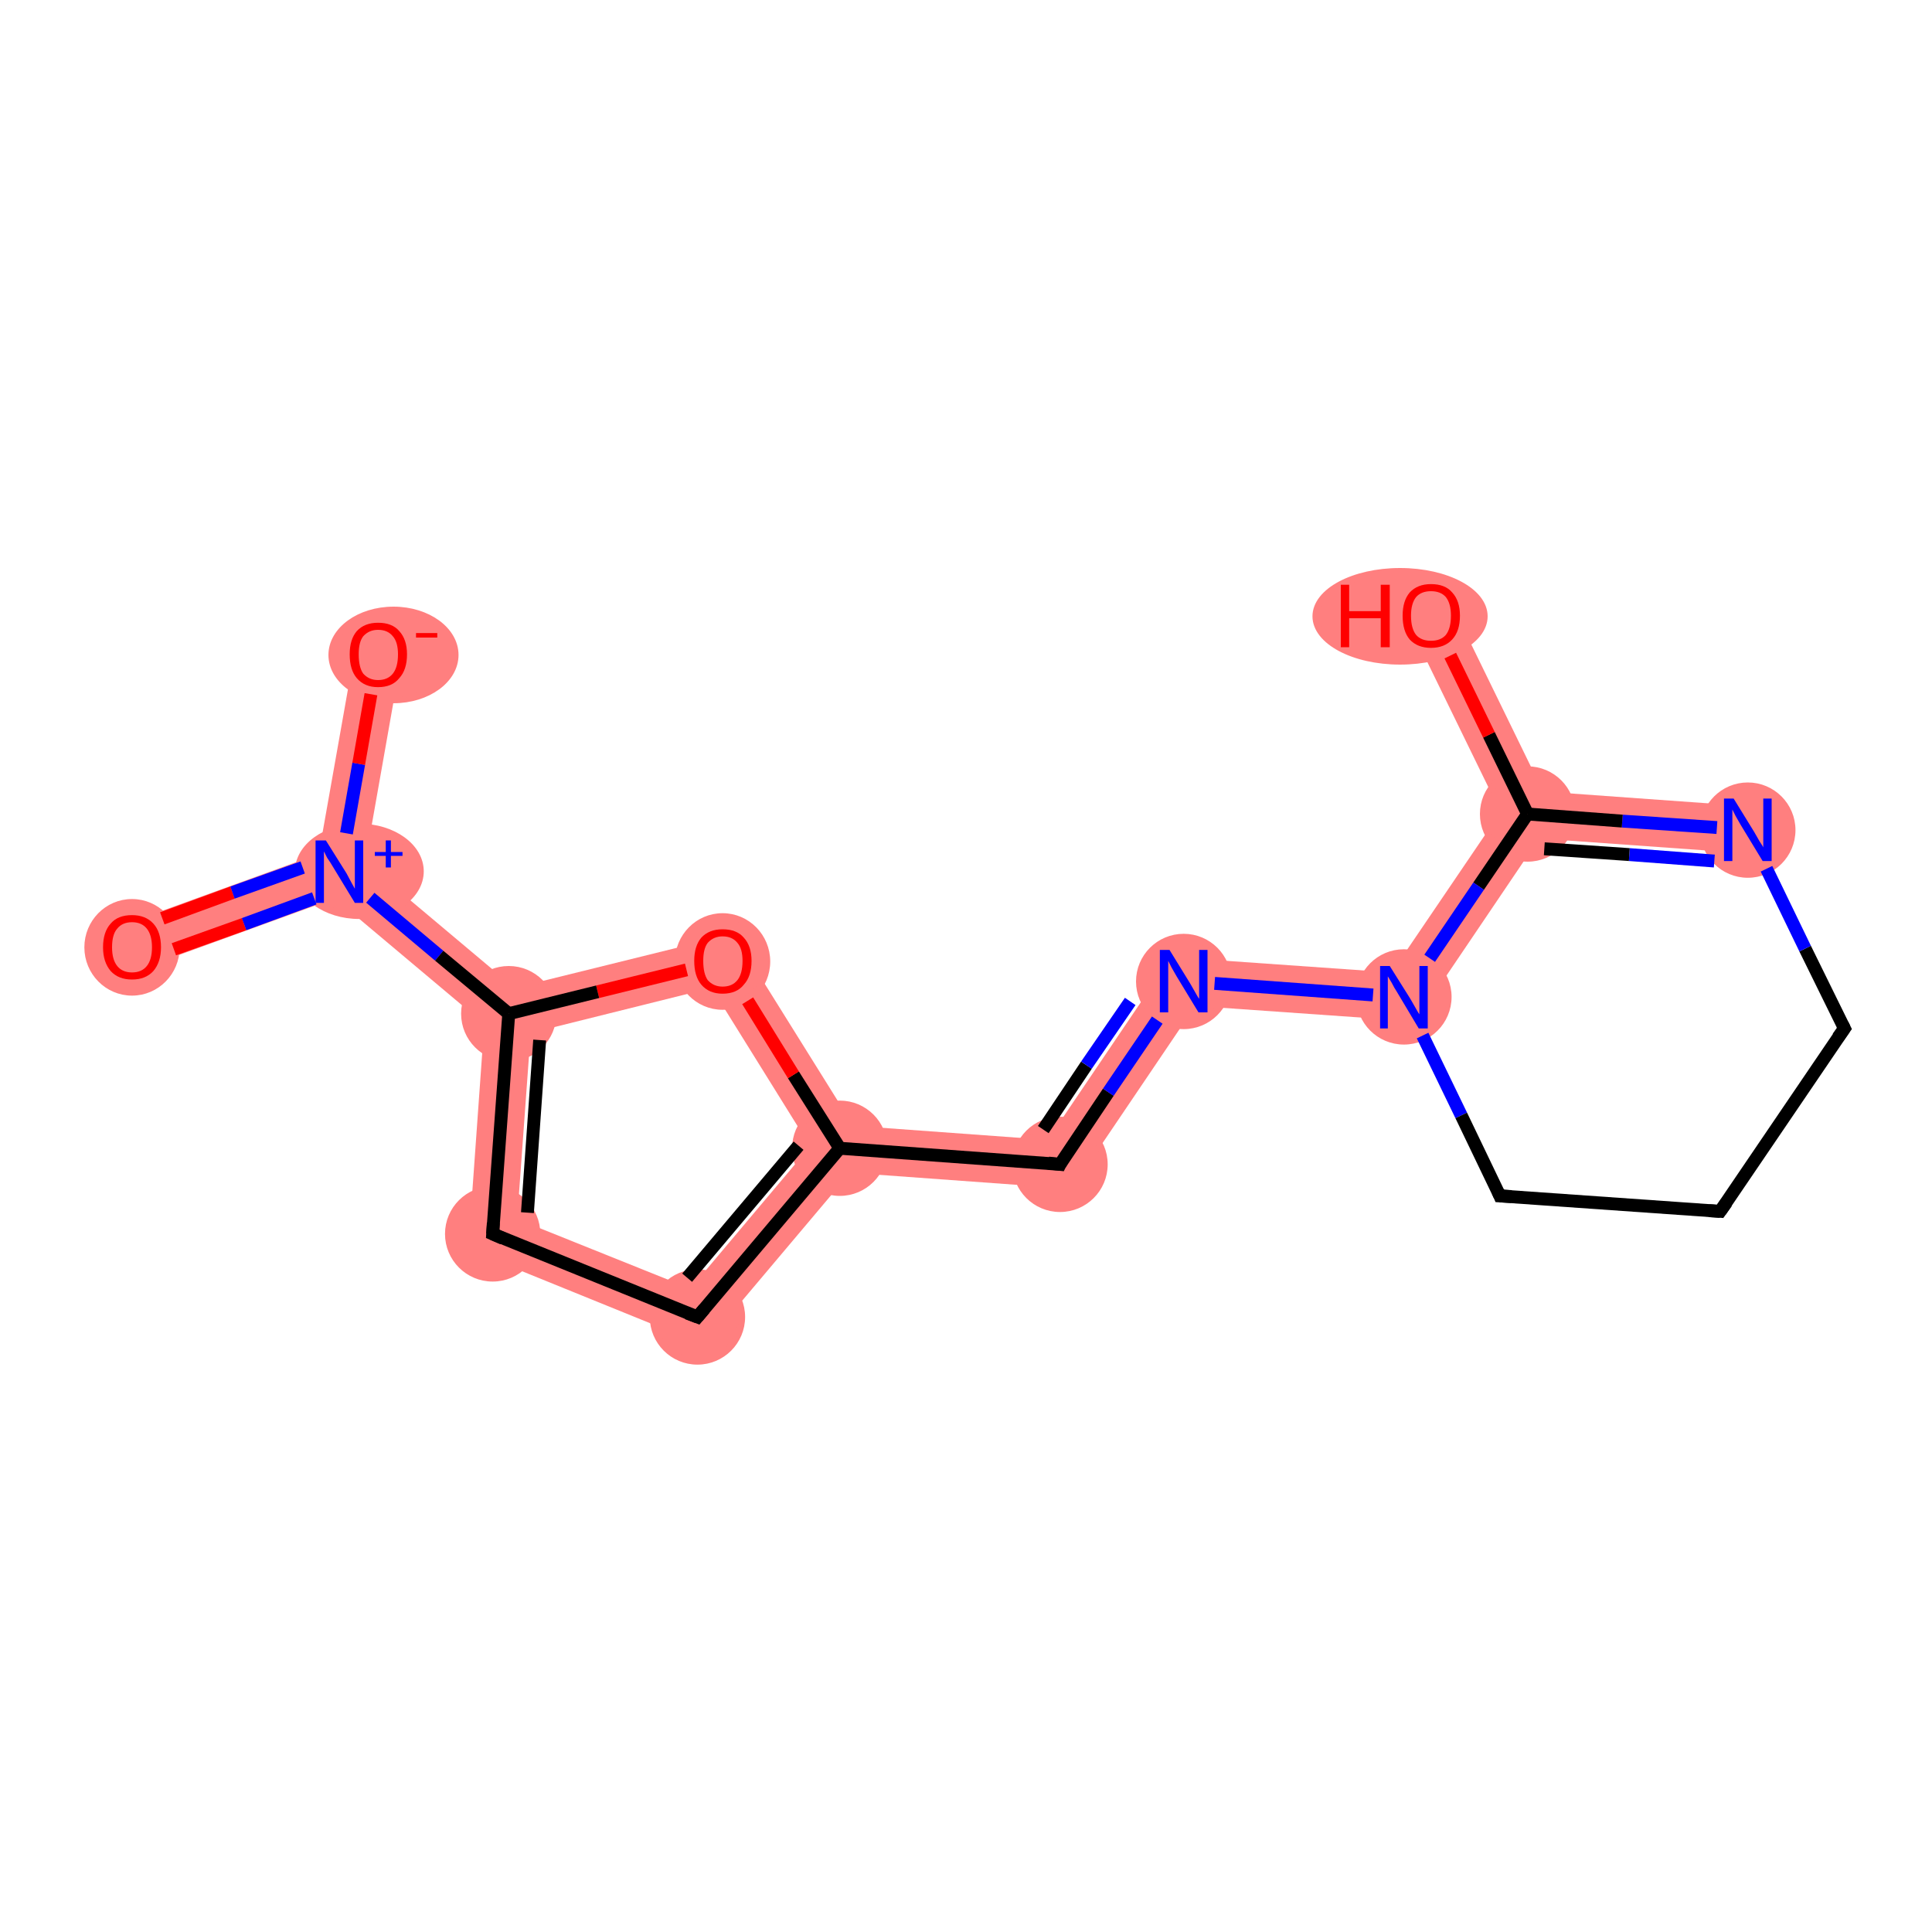 <?xml version='1.0' encoding='iso-8859-1'?>
<svg version='1.1' baseProfile='full'
              xmlns='http://www.w3.org/2000/svg'
                      xmlns:rdkit='http://www.rdkit.org/xml'
                      xmlns:xlink='http://www.w3.org/1999/xlink'
                  xml:space='preserve'
width='300px' height='300px' viewBox='0 0 300 300'>
<!-- END OF HEADER -->
<rect style='opacity:1.0;fill:#FFFFFF;stroke:none' width='300.0' height='300.0' x='0.0' y='0.0'> </rect>
<path class='bond-0 atom-0 atom-1' d='M 49.5,132.6 L 52.7,135.4 L 52.0,139.5 L 21.7,150.5 L 19.2,143.6 Z' style='fill:#FF7F7F;fill-rule:evenodd;fill-opacity:1;stroke:#FF7F7F;stroke-width:0.0px;stroke-linecap:butt;stroke-linejoin:miter;stroke-opacity:1;' />
<path class='bond-1 atom-1 atom-2' d='M 55.1,101.0 L 62.3,102.2 L 56.7,133.9 L 52.7,135.4 L 49.5,132.6 Z' style='fill:#FF7F7F;fill-rule:evenodd;fill-opacity:1;stroke:#FF7F7F;stroke-width:0.0px;stroke-linecap:butt;stroke-linejoin:miter;stroke-opacity:1;' />
<path class='bond-2 atom-1 atom-3' d='M 56.7,133.9 L 79.9,153.4 L 79.0,157.4 L 75.2,159.0 L 52.0,139.5 L 52.7,135.4 Z' style='fill:#FF7F7F;fill-rule:evenodd;fill-opacity:1;stroke:#FF7F7F;stroke-width:0.0px;stroke-linecap:butt;stroke-linejoin:miter;stroke-opacity:1;' />
<path class='bond-3 atom-3 atom-4' d='M 79.0,157.4 L 82.4,160.4 L 80.3,189.3 L 72.7,194.0 L 75.2,159.0 Z' style='fill:#FF7F7F;fill-rule:evenodd;fill-opacity:1;stroke:#FF7F7F;stroke-width:0.0px;stroke-linecap:butt;stroke-linejoin:miter;stroke-opacity:1;' />
<path class='bond-16 atom-3 atom-16' d='M 113.9,145.0 L 110.5,153.4 L 82.4,160.4 L 79.0,157.4 L 79.9,153.4 Z' style='fill:#FF7F7F;fill-rule:evenodd;fill-opacity:1;stroke:#FF7F7F;stroke-width:0.0px;stroke-linecap:butt;stroke-linejoin:miter;stroke-opacity:1;' />
<path class='bond-4 atom-4 atom-5' d='M 80.3,189.3 L 107.2,200.1 L 109.4,208.9 L 72.7,194.0 Z' style='fill:#FF7F7F;fill-rule:evenodd;fill-opacity:1;stroke:#FF7F7F;stroke-width:0.0px;stroke-linecap:butt;stroke-linejoin:miter;stroke-opacity:1;' />
<path class='bond-5 atom-5 atom-6' d='M 125.8,178.0 L 130.4,178.3 L 132.0,182.1 L 109.4,208.9 L 107.2,200.1 Z' style='fill:#FF7F7F;fill-rule:evenodd;fill-opacity:1;stroke:#FF7F7F;stroke-width:0.0px;stroke-linecap:butt;stroke-linejoin:miter;stroke-opacity:1;' />
<path class='bond-6 atom-6 atom-7' d='M 132.5,174.8 L 162.7,177.0 L 166.4,184.6 L 132.0,182.1 L 130.4,178.3 Z' style='fill:#FF7F7F;fill-rule:evenodd;fill-opacity:1;stroke:#FF7F7F;stroke-width:0.0px;stroke-linecap:butt;stroke-linejoin:miter;stroke-opacity:1;' />
<path class='bond-15 atom-6 atom-16' d='M 113.9,145.0 L 132.5,174.8 L 130.4,178.3 L 125.8,178.0 L 110.5,153.4 Z' style='fill:#FF7F7F;fill-rule:evenodd;fill-opacity:1;stroke:#FF7F7F;stroke-width:0.0px;stroke-linecap:butt;stroke-linejoin:miter;stroke-opacity:1;' />
<path class='bond-7 atom-7 atom-8' d='M 181.9,148.6 L 185.6,156.2 L 166.4,184.6 L 162.7,177.0 Z' style='fill:#FF7F7F;fill-rule:evenodd;fill-opacity:1;stroke:#FF7F7F;stroke-width:0.0px;stroke-linecap:butt;stroke-linejoin:miter;stroke-opacity:1;' />
<path class='bond-8 atom-8 atom-9' d='M 181.9,148.6 L 216.1,151.0 L 219.8,158.6 L 185.6,156.2 Z' style='fill:#FF7F7F;fill-rule:evenodd;fill-opacity:1;stroke:#FF7F7F;stroke-width:0.0px;stroke-linecap:butt;stroke-linejoin:miter;stroke-opacity:1;' />
<path class='bond-17 atom-9 atom-14' d='M 233.0,126.1 L 237.2,126.4 L 239.0,130.2 L 219.8,158.6 L 216.1,151.0 Z' style='fill:#FF7F7F;fill-rule:evenodd;fill-opacity:1;stroke:#FF7F7F;stroke-width:0.0px;stroke-linecap:butt;stroke-linejoin:miter;stroke-opacity:1;' />
<path class='bond-13 atom-13 atom-14' d='M 239.6,122.9 L 271.6,125.2 L 271.1,132.5 L 239.0,130.2 L 237.2,126.4 Z' style='fill:#FF7F7F;fill-rule:evenodd;fill-opacity:1;stroke:#FF7F7F;stroke-width:0.0px;stroke-linecap:butt;stroke-linejoin:miter;stroke-opacity:1;' />
<path class='bond-14 atom-14 atom-15' d='M 225.5,94.0 L 239.6,122.9 L 237.2,126.4 L 233.0,126.1 L 218.9,97.2 Z' style='fill:#FF7F7F;fill-rule:evenodd;fill-opacity:1;stroke:#FF7F7F;stroke-width:0.0px;stroke-linecap:butt;stroke-linejoin:miter;stroke-opacity:1;' />
<ellipse cx='20.5' cy='147.1' rx='6.9' ry='7.0' class='atom-0'  style='fill:#FF7F7F;fill-rule:evenodd;stroke:#FF7F7F;stroke-width:1.0px;stroke-linecap:butt;stroke-linejoin:miter;stroke-opacity:1' />
<ellipse cx='55.8' cy='135.3' rx='9.5' ry='6.9' class='atom-1'  style='fill:#FF7F7F;fill-rule:evenodd;stroke:#FF7F7F;stroke-width:1.0px;stroke-linecap:butt;stroke-linejoin:miter;stroke-opacity:1' />
<ellipse cx='61.1' cy='101.7' rx='9.6' ry='7.0' class='atom-2'  style='fill:#FF7F7F;fill-rule:evenodd;stroke:#FF7F7F;stroke-width:1.0px;stroke-linecap:butt;stroke-linejoin:miter;stroke-opacity:1' />
<ellipse cx='79.0' cy='157.4' rx='6.9' ry='6.9' class='atom-3'  style='fill:#FF7F7F;fill-rule:evenodd;stroke:#FF7F7F;stroke-width:1.0px;stroke-linecap:butt;stroke-linejoin:miter;stroke-opacity:1' />
<ellipse cx='76.5' cy='191.6' rx='6.9' ry='6.9' class='atom-4'  style='fill:#FF7F7F;fill-rule:evenodd;stroke:#FF7F7F;stroke-width:1.0px;stroke-linecap:butt;stroke-linejoin:miter;stroke-opacity:1' />
<ellipse cx='108.3' cy='204.5' rx='6.9' ry='6.9' class='atom-5'  style='fill:#FF7F7F;fill-rule:evenodd;stroke:#FF7F7F;stroke-width:1.0px;stroke-linecap:butt;stroke-linejoin:miter;stroke-opacity:1' />
<ellipse cx='130.4' cy='178.3' rx='6.9' ry='6.9' class='atom-6'  style='fill:#FF7F7F;fill-rule:evenodd;stroke:#FF7F7F;stroke-width:1.0px;stroke-linecap:butt;stroke-linejoin:miter;stroke-opacity:1' />
<ellipse cx='164.6' cy='180.8' rx='6.9' ry='6.9' class='atom-7'  style='fill:#FF7F7F;fill-rule:evenodd;stroke:#FF7F7F;stroke-width:1.0px;stroke-linecap:butt;stroke-linejoin:miter;stroke-opacity:1' />
<ellipse cx='183.8' cy='152.4' rx='6.9' ry='6.9' class='atom-8'  style='fill:#FF7F7F;fill-rule:evenodd;stroke:#FF7F7F;stroke-width:1.0px;stroke-linecap:butt;stroke-linejoin:miter;stroke-opacity:1' />
<ellipse cx='218.0' cy='154.8' rx='6.9' ry='6.9' class='atom-9'  style='fill:#FF7F7F;fill-rule:evenodd;stroke:#FF7F7F;stroke-width:1.0px;stroke-linecap:butt;stroke-linejoin:miter;stroke-opacity:1' />
<ellipse cx='271.4' cy='128.9' rx='6.9' ry='6.9' class='atom-13'  style='fill:#FF7F7F;fill-rule:evenodd;stroke:#FF7F7F;stroke-width:1.0px;stroke-linecap:butt;stroke-linejoin:miter;stroke-opacity:1' />
<ellipse cx='237.2' cy='126.4' rx='6.9' ry='6.9' class='atom-14'  style='fill:#FF7F7F;fill-rule:evenodd;stroke:#FF7F7F;stroke-width:1.0px;stroke-linecap:butt;stroke-linejoin:miter;stroke-opacity:1' />
<ellipse cx='217.4' cy='95.7' rx='13.1' ry='7.0' class='atom-15'  style='fill:#FF7F7F;fill-rule:evenodd;stroke:#FF7F7F;stroke-width:1.0px;stroke-linecap:butt;stroke-linejoin:miter;stroke-opacity:1' />
<ellipse cx='112.2' cy='149.3' rx='6.9' ry='7.0' class='atom-16'  style='fill:#FF7F7F;fill-rule:evenodd;stroke:#FF7F7F;stroke-width:1.0px;stroke-linecap:butt;stroke-linejoin:miter;stroke-opacity:1' />
<path class='bond-0 atom-0 atom-1' d='M 25.2,142.6 L 36.1,138.6' style='fill:none;fill-rule:evenodd;stroke:#FF0000;stroke-width:2.0px;stroke-linecap:butt;stroke-linejoin:miter;stroke-opacity:1' />
<path class='bond-0 atom-0 atom-1' d='M 36.1,138.6 L 47.0,134.7' style='fill:none;fill-rule:evenodd;stroke:#0000FF;stroke-width:2.0px;stroke-linecap:butt;stroke-linejoin:miter;stroke-opacity:1' />
<path class='bond-0 atom-0 atom-1' d='M 27.0,147.4 L 37.9,143.5' style='fill:none;fill-rule:evenodd;stroke:#FF0000;stroke-width:2.0px;stroke-linecap:butt;stroke-linejoin:miter;stroke-opacity:1' />
<path class='bond-0 atom-0 atom-1' d='M 37.9,143.5 L 48.8,139.5' style='fill:none;fill-rule:evenodd;stroke:#0000FF;stroke-width:2.0px;stroke-linecap:butt;stroke-linejoin:miter;stroke-opacity:1' />
<path class='bond-1 atom-1 atom-2' d='M 53.8,129.4 L 55.7,118.6' style='fill:none;fill-rule:evenodd;stroke:#0000FF;stroke-width:2.0px;stroke-linecap:butt;stroke-linejoin:miter;stroke-opacity:1' />
<path class='bond-1 atom-1 atom-2' d='M 55.7,118.6 L 57.6,107.8' style='fill:none;fill-rule:evenodd;stroke:#FF0000;stroke-width:2.0px;stroke-linecap:butt;stroke-linejoin:miter;stroke-opacity:1' />
<path class='bond-2 atom-1 atom-3' d='M 57.5,139.4 L 68.2,148.4' style='fill:none;fill-rule:evenodd;stroke:#0000FF;stroke-width:2.0px;stroke-linecap:butt;stroke-linejoin:miter;stroke-opacity:1' />
<path class='bond-2 atom-1 atom-3' d='M 68.2,148.4 L 79.0,157.4' style='fill:none;fill-rule:evenodd;stroke:#000000;stroke-width:2.0px;stroke-linecap:butt;stroke-linejoin:miter;stroke-opacity:1' />
<path class='bond-3 atom-3 atom-4' d='M 79.0,157.4 L 76.5,191.6' style='fill:none;fill-rule:evenodd;stroke:#000000;stroke-width:2.0px;stroke-linecap:butt;stroke-linejoin:miter;stroke-opacity:1' />
<path class='bond-3 atom-3 atom-4' d='M 83.8,161.5 L 81.9,188.3' style='fill:none;fill-rule:evenodd;stroke:#000000;stroke-width:2.0px;stroke-linecap:butt;stroke-linejoin:miter;stroke-opacity:1' />
<path class='bond-4 atom-4 atom-5' d='M 76.5,191.6 L 108.3,204.5' style='fill:none;fill-rule:evenodd;stroke:#000000;stroke-width:2.0px;stroke-linecap:butt;stroke-linejoin:miter;stroke-opacity:1' />
<path class='bond-5 atom-5 atom-6' d='M 108.3,204.5 L 130.4,178.3' style='fill:none;fill-rule:evenodd;stroke:#000000;stroke-width:2.0px;stroke-linecap:butt;stroke-linejoin:miter;stroke-opacity:1' />
<path class='bond-5 atom-5 atom-6' d='M 106.7,198.4 L 124.0,177.9' style='fill:none;fill-rule:evenodd;stroke:#000000;stroke-width:2.0px;stroke-linecap:butt;stroke-linejoin:miter;stroke-opacity:1' />
<path class='bond-6 atom-6 atom-7' d='M 130.4,178.3 L 164.6,180.8' style='fill:none;fill-rule:evenodd;stroke:#000000;stroke-width:2.0px;stroke-linecap:butt;stroke-linejoin:miter;stroke-opacity:1' />
<path class='bond-7 atom-7 atom-8' d='M 164.6,180.8 L 172.1,169.6' style='fill:none;fill-rule:evenodd;stroke:#000000;stroke-width:2.0px;stroke-linecap:butt;stroke-linejoin:miter;stroke-opacity:1' />
<path class='bond-7 atom-7 atom-8' d='M 172.1,169.6 L 179.7,158.4' style='fill:none;fill-rule:evenodd;stroke:#0000FF;stroke-width:2.0px;stroke-linecap:butt;stroke-linejoin:miter;stroke-opacity:1' />
<path class='bond-7 atom-7 atom-8' d='M 162.0,175.4 L 168.7,165.4' style='fill:none;fill-rule:evenodd;stroke:#000000;stroke-width:2.0px;stroke-linecap:butt;stroke-linejoin:miter;stroke-opacity:1' />
<path class='bond-7 atom-7 atom-8' d='M 168.7,165.4 L 175.5,155.5' style='fill:none;fill-rule:evenodd;stroke:#0000FF;stroke-width:2.0px;stroke-linecap:butt;stroke-linejoin:miter;stroke-opacity:1' />
<path class='bond-8 atom-8 atom-9' d='M 188.6,152.7 L 213.2,154.5' style='fill:none;fill-rule:evenodd;stroke:#0000FF;stroke-width:2.0px;stroke-linecap:butt;stroke-linejoin:miter;stroke-opacity:1' />
<path class='bond-9 atom-9 atom-10' d='M 220.9,160.8 L 226.9,173.2' style='fill:none;fill-rule:evenodd;stroke:#0000FF;stroke-width:2.0px;stroke-linecap:butt;stroke-linejoin:miter;stroke-opacity:1' />
<path class='bond-9 atom-9 atom-10' d='M 226.9,173.2 L 232.9,185.7' style='fill:none;fill-rule:evenodd;stroke:#000000;stroke-width:2.0px;stroke-linecap:butt;stroke-linejoin:miter;stroke-opacity:1' />
<path class='bond-10 atom-10 atom-11' d='M 232.9,185.7 L 267.1,188.1' style='fill:none;fill-rule:evenodd;stroke:#000000;stroke-width:2.0px;stroke-linecap:butt;stroke-linejoin:miter;stroke-opacity:1' />
<path class='bond-11 atom-11 atom-12' d='M 267.1,188.1 L 286.4,159.7' style='fill:none;fill-rule:evenodd;stroke:#000000;stroke-width:2.0px;stroke-linecap:butt;stroke-linejoin:miter;stroke-opacity:1' />
<path class='bond-12 atom-12 atom-13' d='M 286.4,159.7 L 280.3,147.3' style='fill:none;fill-rule:evenodd;stroke:#000000;stroke-width:2.0px;stroke-linecap:butt;stroke-linejoin:miter;stroke-opacity:1' />
<path class='bond-12 atom-12 atom-13' d='M 280.3,147.3 L 274.3,134.9' style='fill:none;fill-rule:evenodd;stroke:#0000FF;stroke-width:2.0px;stroke-linecap:butt;stroke-linejoin:miter;stroke-opacity:1' />
<path class='bond-13 atom-13 atom-14' d='M 266.6,128.5 L 251.9,127.5' style='fill:none;fill-rule:evenodd;stroke:#0000FF;stroke-width:2.0px;stroke-linecap:butt;stroke-linejoin:miter;stroke-opacity:1' />
<path class='bond-13 atom-13 atom-14' d='M 251.9,127.5 L 237.2,126.4' style='fill:none;fill-rule:evenodd;stroke:#000000;stroke-width:2.0px;stroke-linecap:butt;stroke-linejoin:miter;stroke-opacity:1' />
<path class='bond-13 atom-13 atom-14' d='M 266.2,133.7 L 253.0,132.7' style='fill:none;fill-rule:evenodd;stroke:#0000FF;stroke-width:2.0px;stroke-linecap:butt;stroke-linejoin:miter;stroke-opacity:1' />
<path class='bond-13 atom-13 atom-14' d='M 253.0,132.7 L 239.8,131.8' style='fill:none;fill-rule:evenodd;stroke:#000000;stroke-width:2.0px;stroke-linecap:butt;stroke-linejoin:miter;stroke-opacity:1' />
<path class='bond-14 atom-14 atom-15' d='M 237.2,126.4 L 231.2,114.1' style='fill:none;fill-rule:evenodd;stroke:#000000;stroke-width:2.0px;stroke-linecap:butt;stroke-linejoin:miter;stroke-opacity:1' />
<path class='bond-14 atom-14 atom-15' d='M 231.2,114.1 L 225.2,101.8' style='fill:none;fill-rule:evenodd;stroke:#FF0000;stroke-width:2.0px;stroke-linecap:butt;stroke-linejoin:miter;stroke-opacity:1' />
<path class='bond-15 atom-6 atom-16' d='M 130.4,178.3 L 123.2,166.9' style='fill:none;fill-rule:evenodd;stroke:#000000;stroke-width:2.0px;stroke-linecap:butt;stroke-linejoin:miter;stroke-opacity:1' />
<path class='bond-15 atom-6 atom-16' d='M 123.2,166.9 L 116.1,155.4' style='fill:none;fill-rule:evenodd;stroke:#FF0000;stroke-width:2.0px;stroke-linecap:butt;stroke-linejoin:miter;stroke-opacity:1' />
<path class='bond-16 atom-16 atom-3' d='M 106.6,150.6 L 92.8,154.0' style='fill:none;fill-rule:evenodd;stroke:#FF0000;stroke-width:2.0px;stroke-linecap:butt;stroke-linejoin:miter;stroke-opacity:1' />
<path class='bond-16 atom-16 atom-3' d='M 92.8,154.0 L 79.0,157.4' style='fill:none;fill-rule:evenodd;stroke:#000000;stroke-width:2.0px;stroke-linecap:butt;stroke-linejoin:miter;stroke-opacity:1' />
<path class='bond-17 atom-14 atom-9' d='M 237.2,126.4 L 229.6,137.6' style='fill:none;fill-rule:evenodd;stroke:#000000;stroke-width:2.0px;stroke-linecap:butt;stroke-linejoin:miter;stroke-opacity:1' />
<path class='bond-17 atom-14 atom-9' d='M 229.6,137.6 L 222.0,148.8' style='fill:none;fill-rule:evenodd;stroke:#0000FF;stroke-width:2.0px;stroke-linecap:butt;stroke-linejoin:miter;stroke-opacity:1' />
<path d='M 76.6,189.9 L 76.5,191.6 L 78.1,192.3' style='fill:none;stroke:#000000;stroke-width:2.0px;stroke-linecap:butt;stroke-linejoin:miter;stroke-opacity:1;' />
<path d='M 106.7,203.9 L 108.3,204.5 L 109.4,203.2' style='fill:none;stroke:#000000;stroke-width:2.0px;stroke-linecap:butt;stroke-linejoin:miter;stroke-opacity:1;' />
<path d='M 162.8,180.6 L 164.6,180.8 L 164.9,180.2' style='fill:none;stroke:#000000;stroke-width:2.0px;stroke-linecap:butt;stroke-linejoin:miter;stroke-opacity:1;' />
<path d='M 232.6,185.0 L 232.9,185.7 L 234.7,185.8' style='fill:none;stroke:#000000;stroke-width:2.0px;stroke-linecap:butt;stroke-linejoin:miter;stroke-opacity:1;' />
<path d='M 265.4,188.0 L 267.1,188.1 L 268.1,186.7' style='fill:none;stroke:#000000;stroke-width:2.0px;stroke-linecap:butt;stroke-linejoin:miter;stroke-opacity:1;' />
<path d='M 285.4,161.1 L 286.4,159.7 L 286.1,159.1' style='fill:none;stroke:#000000;stroke-width:2.0px;stroke-linecap:butt;stroke-linejoin:miter;stroke-opacity:1;' />
<path class='atom-0' d='M 16.0 147.1
Q 16.0 144.7, 17.2 143.4
Q 18.3 142.1, 20.5 142.1
Q 22.6 142.1, 23.8 143.4
Q 25.0 144.7, 25.0 147.1
Q 25.0 149.4, 23.8 150.8
Q 22.6 152.1, 20.5 152.1
Q 18.4 152.1, 17.2 150.8
Q 16.0 149.4, 16.0 147.1
M 20.5 151.0
Q 22.0 151.0, 22.8 150.0
Q 23.6 149.0, 23.6 147.1
Q 23.6 145.2, 22.8 144.2
Q 22.0 143.2, 20.5 143.2
Q 19.0 143.2, 18.2 144.2
Q 17.4 145.1, 17.4 147.1
Q 17.4 149.0, 18.2 150.0
Q 19.0 151.0, 20.5 151.0
' fill='#FF0000'/>
<path class='atom-1' d='M 50.6 130.5
L 53.8 135.6
Q 54.1 136.2, 54.6 137.1
Q 55.1 138.0, 55.1 138.0
L 55.1 130.5
L 56.4 130.5
L 56.4 140.2
L 55.1 140.2
L 51.7 134.6
Q 51.3 133.9, 50.8 133.2
Q 50.4 132.4, 50.3 132.2
L 50.3 140.2
L 49.0 140.2
L 49.0 130.5
L 50.6 130.5
' fill='#0000FF'/>
<path class='atom-1' d='M 58.2 132.3
L 59.9 132.3
L 59.9 130.5
L 60.7 130.5
L 60.7 132.3
L 62.5 132.3
L 62.5 132.9
L 60.7 132.9
L 60.7 134.7
L 59.9 134.7
L 59.9 132.9
L 58.2 132.9
L 58.2 132.3
' fill='#0000FF'/>
<path class='atom-2' d='M 54.3 101.6
Q 54.3 99.3, 55.4 98.0
Q 56.6 96.7, 58.7 96.7
Q 60.9 96.7, 62.0 98.0
Q 63.2 99.3, 63.2 101.6
Q 63.2 104.0, 62.0 105.3
Q 60.9 106.7, 58.7 106.7
Q 56.6 106.7, 55.4 105.3
Q 54.3 104.0, 54.3 101.6
M 58.7 105.6
Q 60.2 105.6, 61.0 104.6
Q 61.8 103.6, 61.8 101.6
Q 61.8 99.7, 61.0 98.8
Q 60.2 97.8, 58.7 97.8
Q 57.3 97.8, 56.4 98.8
Q 55.7 99.7, 55.7 101.6
Q 55.7 103.6, 56.4 104.6
Q 57.3 105.6, 58.7 105.6
' fill='#FF0000'/>
<path class='atom-2' d='M 64.6 98.3
L 67.9 98.3
L 67.9 99.0
L 64.6 99.0
L 64.6 98.3
' fill='#FF0000'/>
<path class='atom-8' d='M 181.6 147.5
L 184.8 152.7
Q 185.1 153.2, 185.6 154.1
Q 186.1 155.0, 186.2 155.1
L 186.2 147.5
L 187.5 147.5
L 187.5 157.2
L 186.1 157.2
L 182.7 151.6
Q 182.3 150.9, 181.9 150.2
Q 181.5 149.4, 181.4 149.2
L 181.4 157.2
L 180.1 157.2
L 180.1 147.5
L 181.6 147.5
' fill='#0000FF'/>
<path class='atom-9' d='M 215.8 150.0
L 219.0 155.1
Q 219.3 155.6, 219.8 156.5
Q 220.3 157.4, 220.4 157.5
L 220.4 150.0
L 221.7 150.0
L 221.7 159.7
L 220.3 159.7
L 216.9 154.0
Q 216.5 153.4, 216.1 152.6
Q 215.7 151.9, 215.5 151.6
L 215.5 159.7
L 214.3 159.7
L 214.3 150.0
L 215.8 150.0
' fill='#0000FF'/>
<path class='atom-13' d='M 269.2 124.0
L 272.4 129.2
Q 272.7 129.7, 273.2 130.6
Q 273.8 131.5, 273.8 131.6
L 273.8 124.0
L 275.1 124.0
L 275.1 133.7
L 273.7 133.7
L 270.3 128.1
Q 269.9 127.4, 269.5 126.7
Q 269.1 125.9, 269.0 125.7
L 269.0 133.7
L 267.7 133.7
L 267.7 124.0
L 269.2 124.0
' fill='#0000FF'/>
<path class='atom-15' d='M 208.2 90.8
L 209.5 90.8
L 209.5 94.9
L 214.4 94.9
L 214.4 90.8
L 215.8 90.8
L 215.8 100.5
L 214.4 100.5
L 214.4 96.0
L 209.5 96.0
L 209.5 100.5
L 208.2 100.5
L 208.2 90.8
' fill='#FF0000'/>
<path class='atom-15' d='M 217.8 95.6
Q 217.8 93.3, 218.9 92.0
Q 220.1 90.7, 222.2 90.7
Q 224.4 90.7, 225.5 92.0
Q 226.7 93.3, 226.7 95.6
Q 226.7 98.0, 225.5 99.3
Q 224.3 100.6, 222.2 100.6
Q 220.1 100.6, 218.9 99.3
Q 217.8 98.0, 217.8 95.6
M 222.2 99.5
Q 223.7 99.5, 224.5 98.6
Q 225.3 97.6, 225.3 95.6
Q 225.3 93.7, 224.5 92.7
Q 223.7 91.8, 222.2 91.8
Q 220.7 91.8, 219.9 92.7
Q 219.1 93.7, 219.1 95.6
Q 219.1 97.6, 219.9 98.6
Q 220.7 99.5, 222.2 99.5
' fill='#FF0000'/>
<path class='atom-16' d='M 107.8 149.2
Q 107.8 146.9, 108.9 145.6
Q 110.1 144.3, 112.2 144.3
Q 114.4 144.3, 115.5 145.6
Q 116.7 146.9, 116.7 149.2
Q 116.7 151.6, 115.5 152.9
Q 114.4 154.3, 112.2 154.3
Q 110.1 154.3, 108.9 152.9
Q 107.8 151.6, 107.8 149.2
M 112.2 153.2
Q 113.7 153.2, 114.5 152.2
Q 115.3 151.2, 115.3 149.2
Q 115.3 147.3, 114.5 146.4
Q 113.7 145.4, 112.2 145.4
Q 110.8 145.4, 109.9 146.4
Q 109.2 147.3, 109.2 149.2
Q 109.2 151.2, 109.9 152.2
Q 110.8 153.2, 112.2 153.2
' fill='#FF0000'/>
</svg>
